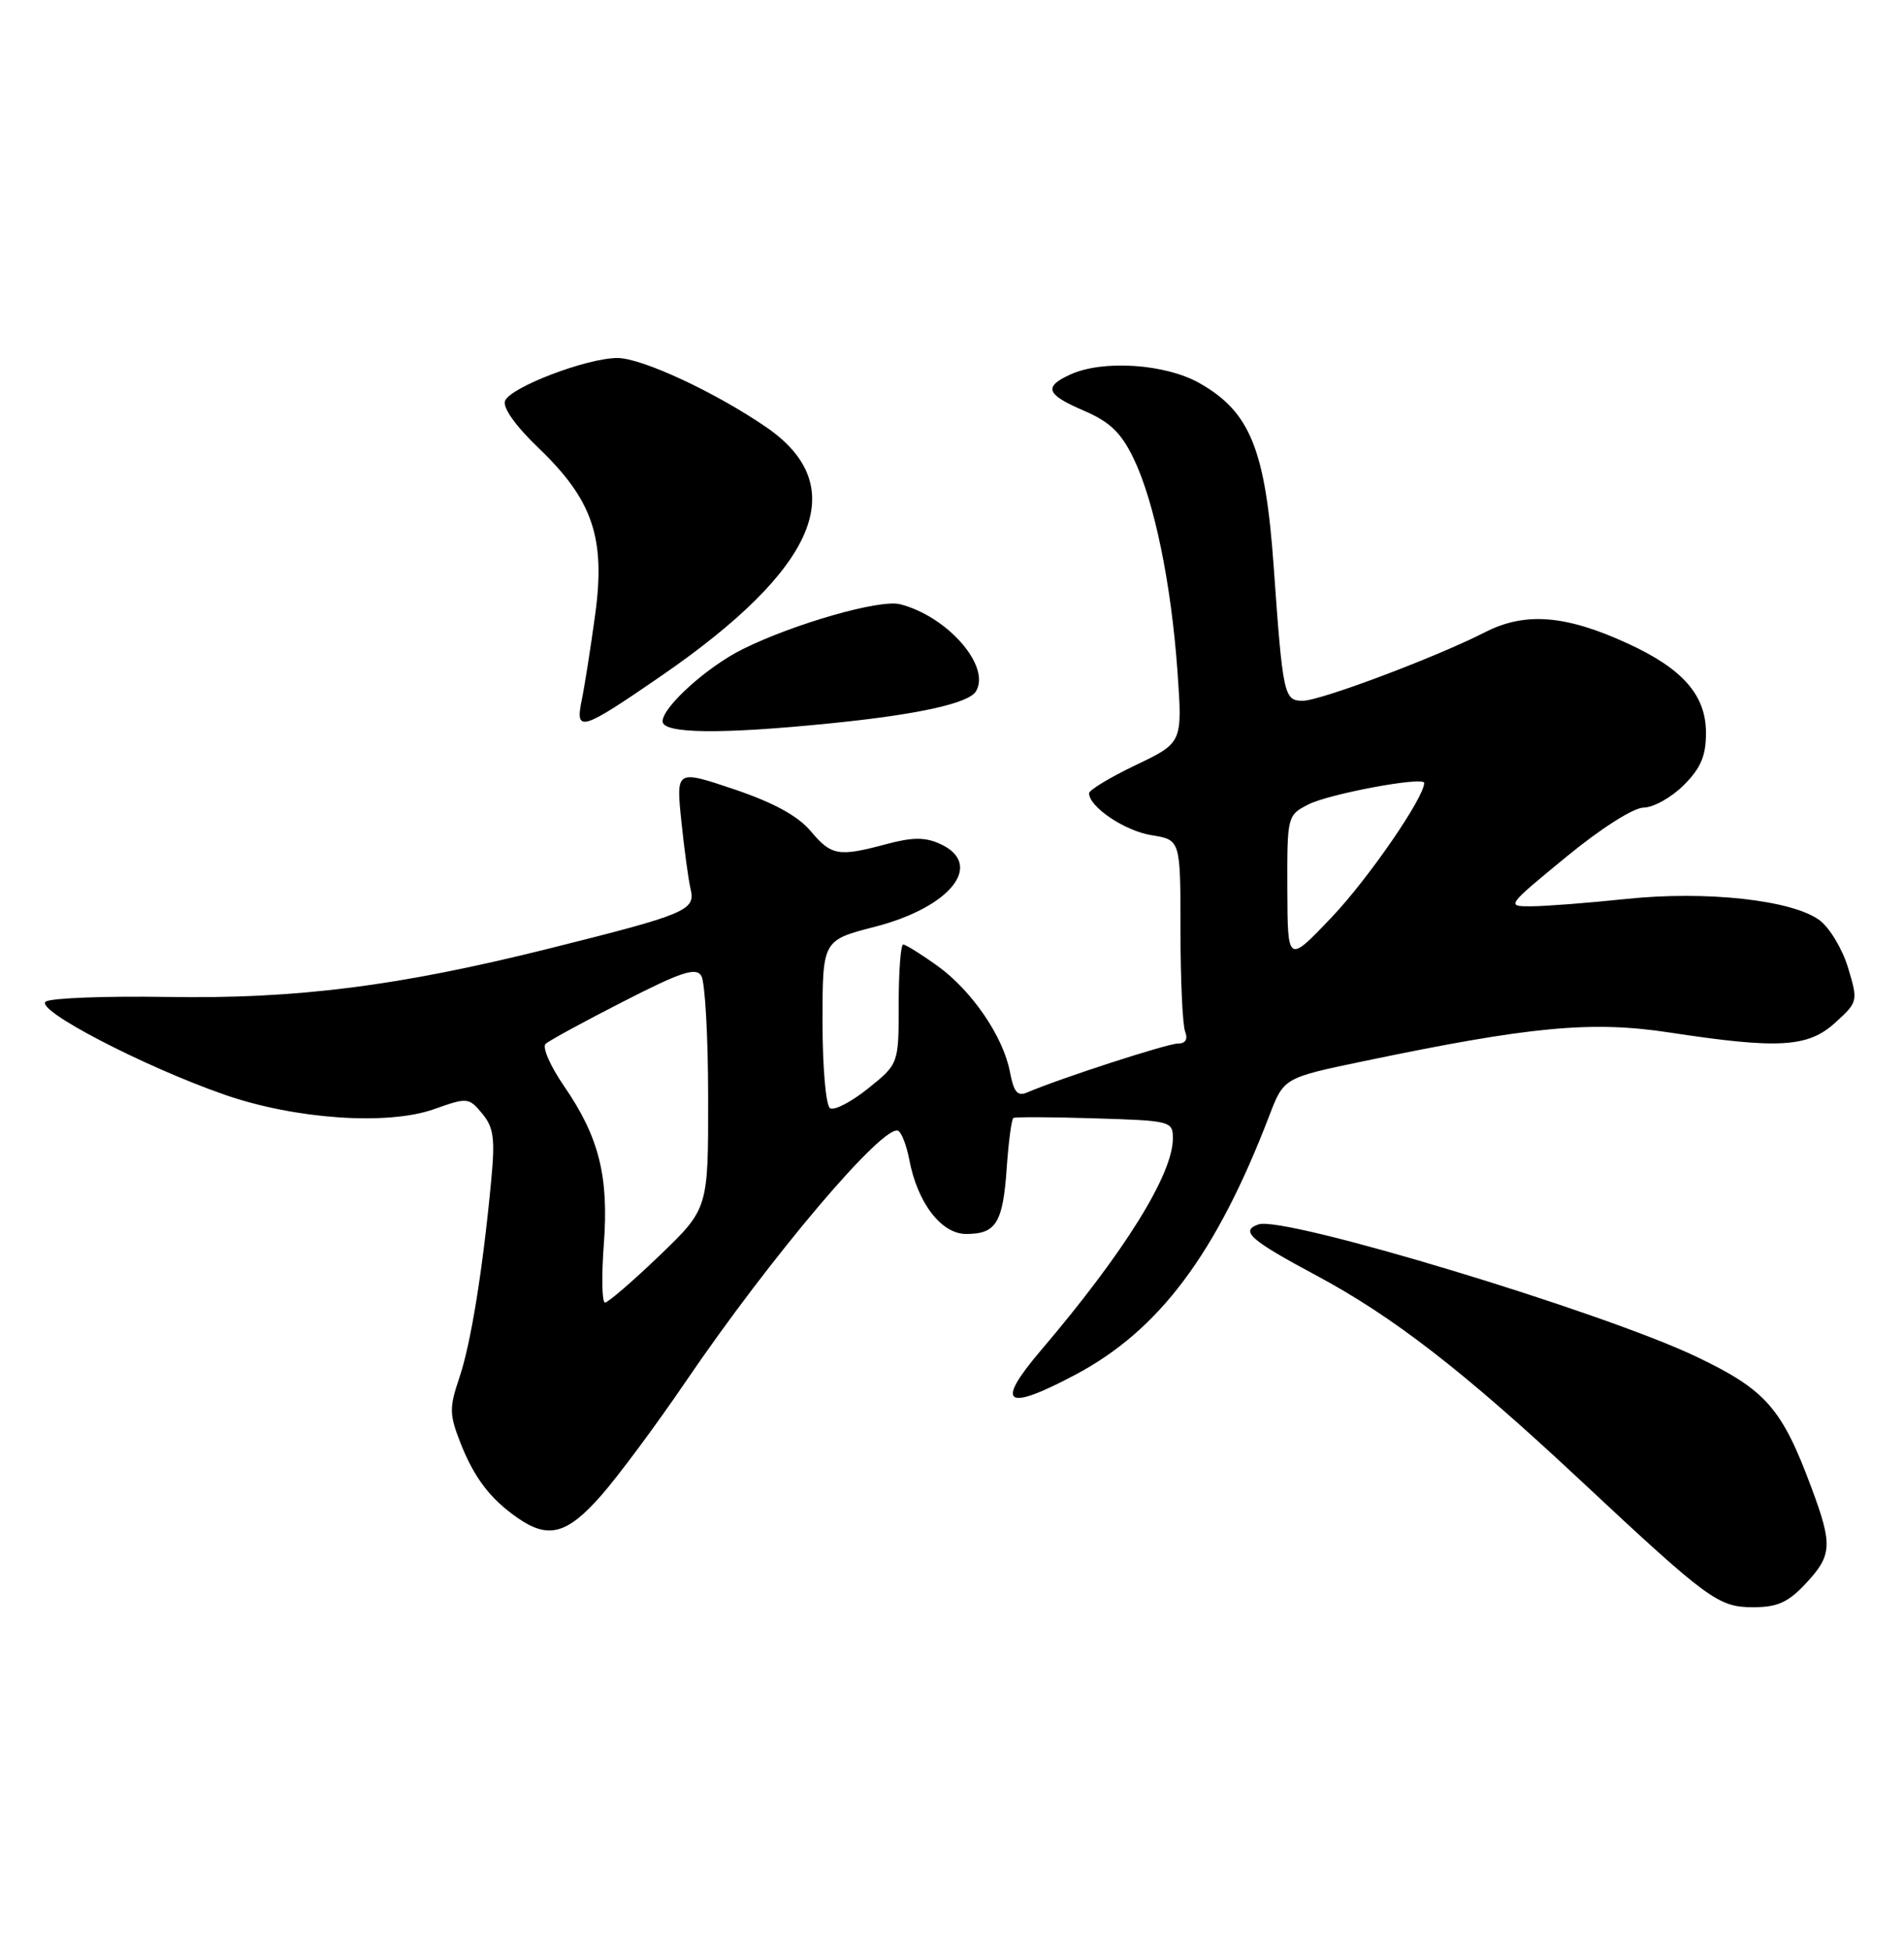 <?xml version="1.0" encoding="UTF-8" standalone="no"?>
<!DOCTYPE svg PUBLIC "-//W3C//DTD SVG 1.1//EN" "http://www.w3.org/Graphics/SVG/1.1/DTD/svg11.dtd" >
<svg xmlns="http://www.w3.org/2000/svg" xmlns:xlink="http://www.w3.org/1999/xlink" version="1.1" viewBox="0 0 250 256">
 <g >
 <path fill="currentColor"
d=" M 237.10 207.89 C 240.57 204.18 240.65 202.82 237.84 195.29 C 233.96 184.85 231.86 182.47 222.76 178.12 C 210.37 172.20 168.61 159.58 165.25 160.74 C 162.78 161.59 164.14 162.79 172.75 167.40 C 182.88 172.81 192.14 179.98 207.33 194.17 C 224.33 210.06 225.61 211.00 230.19 211.00 C 233.38 211.00 234.79 210.37 237.10 207.89 Z  M 78.91 196.36 C 81.15 193.82 86.16 187.08 90.03 181.39 C 101.27 164.87 116.14 147.35 117.96 148.47 C 118.41 148.75 119.05 150.45 119.39 152.24 C 120.46 157.91 123.59 162.00 126.86 162.00 C 130.80 162.00 131.69 160.54 132.19 153.27 C 132.43 149.85 132.82 146.92 133.06 146.77 C 133.30 146.62 138.11 146.64 143.75 146.82 C 153.73 147.12 154.00 147.19 154.00 149.46 C 154.00 154.18 147.63 164.41 136.70 177.25 C 130.60 184.41 131.96 185.38 141.21 180.47 C 152.21 174.63 159.70 164.62 166.65 146.50 C 168.56 141.50 168.56 141.50 179.03 139.32 C 200.97 134.74 208.98 133.99 219.21 135.55 C 233.57 137.74 237.41 137.51 240.98 134.25 C 243.96 131.53 243.98 131.45 242.65 127.03 C 241.91 124.58 240.22 121.77 238.90 120.80 C 235.30 118.15 224.01 116.91 213.49 118.02 C 208.54 118.54 202.98 118.97 201.12 118.98 C 197.74 119.00 197.75 118.99 205.62 112.52 C 210.23 108.73 214.47 106.04 215.83 106.02 C 217.11 106.01 219.47 104.68 221.08 103.08 C 223.32 100.84 224.00 99.23 224.00 96.22 C 224.00 91.26 220.95 87.78 213.66 84.45 C 205.57 80.74 200.25 80.32 195.03 82.98 C 188.57 86.28 173.36 92.00 171.06 92.00 C 168.59 92.00 168.44 91.31 167.24 74.40 C 166.15 59.00 164.15 54.07 157.50 50.30 C 153.02 47.76 144.82 47.21 140.55 49.16 C 136.97 50.79 137.35 51.79 142.37 53.94 C 145.73 55.39 147.21 56.81 148.83 60.16 C 151.57 65.83 153.79 76.62 154.61 88.21 C 155.26 97.51 155.26 97.51 149.13 100.44 C 145.76 102.05 143.00 103.72 143.00 104.14 C 143.00 105.94 147.70 109.09 151.21 109.65 C 155.00 110.26 155.00 110.26 155.00 122.05 C 155.00 128.53 155.27 134.55 155.61 135.42 C 156.00 136.44 155.67 137.00 154.66 137.00 C 153.27 137.00 139.14 141.59 134.87 143.42 C 133.60 143.97 133.11 143.37 132.61 140.74 C 131.73 136.07 127.59 130.02 123.02 126.75 C 120.91 125.24 118.91 124.00 118.59 124.00 C 118.27 124.00 118.00 127.52 118.00 131.83 C 118.00 139.67 118.00 139.67 113.99 142.89 C 111.79 144.66 109.54 145.83 108.99 145.49 C 108.44 145.15 108.00 140.17 108.00 134.16 C 108.00 123.44 108.00 123.44 114.87 121.67 C 124.86 119.10 129.30 113.46 123.44 110.79 C 121.47 109.89 119.82 109.90 116.42 110.81 C 110.08 112.51 109.16 112.35 106.42 109.08 C 104.74 107.10 101.55 105.36 96.37 103.61 C 88.77 101.06 88.77 101.06 89.46 107.78 C 89.84 111.48 90.39 115.51 90.68 116.73 C 91.34 119.52 90.13 120.02 72.00 124.55 C 52.23 129.48 38.95 131.16 21.94 130.88 C 13.94 130.75 6.78 131.02 6.03 131.48 C 4.40 132.49 18.79 139.99 29.50 143.72 C 38.75 146.94 50.90 147.78 57.00 145.61 C 61.37 144.06 61.55 144.07 63.31 146.19 C 64.82 148.00 65.02 149.47 64.50 154.93 C 63.40 166.66 61.83 176.41 60.31 180.88 C 58.98 184.81 59.00 185.69 60.44 189.38 C 62.26 194.01 64.35 196.76 67.97 199.28 C 71.99 202.08 74.46 201.42 78.91 196.36 Z  M 109.14 94.95 C 120.51 93.81 127.16 92.34 128.13 90.78 C 130.17 87.51 124.40 80.89 118.16 79.32 C 115.51 78.66 104.25 81.88 97.50 85.23 C 92.85 87.54 87.00 92.81 87.00 94.70 C 87.00 96.33 94.67 96.42 109.14 94.95 Z  M 86.80 88.75 C 107.35 74.60 111.90 63.83 100.61 56.08 C 93.88 51.47 84.27 47.00 81.07 47.00 C 77.05 47.00 67.00 50.84 66.31 52.63 C 65.98 53.51 67.70 55.93 70.72 58.82 C 77.83 65.64 79.52 70.62 78.15 80.68 C 77.56 84.98 76.77 90.04 76.38 91.92 C 75.50 96.22 76.31 95.97 86.80 88.75 Z  M 79.28 163.42 C 79.96 154.43 78.67 149.28 74.03 142.54 C 72.24 139.94 71.17 137.47 71.64 137.04 C 72.11 136.61 76.71 134.10 81.85 131.48 C 89.42 127.60 91.36 126.96 92.08 128.10 C 92.57 128.87 92.98 136.07 92.98 144.09 C 93.00 158.68 93.00 158.68 86.59 164.84 C 83.06 168.23 79.84 171.00 79.44 171.00 C 79.04 171.00 78.97 167.59 79.28 163.42 Z  M 169.03 116.78 C 169.00 107.16 169.03 107.03 171.75 105.63 C 174.47 104.22 187.00 101.89 187.00 102.79 C 187.00 104.70 179.66 115.36 174.89 120.38 C 169.07 126.50 169.07 126.50 169.03 116.78 Z "/>
</g>
</svg>